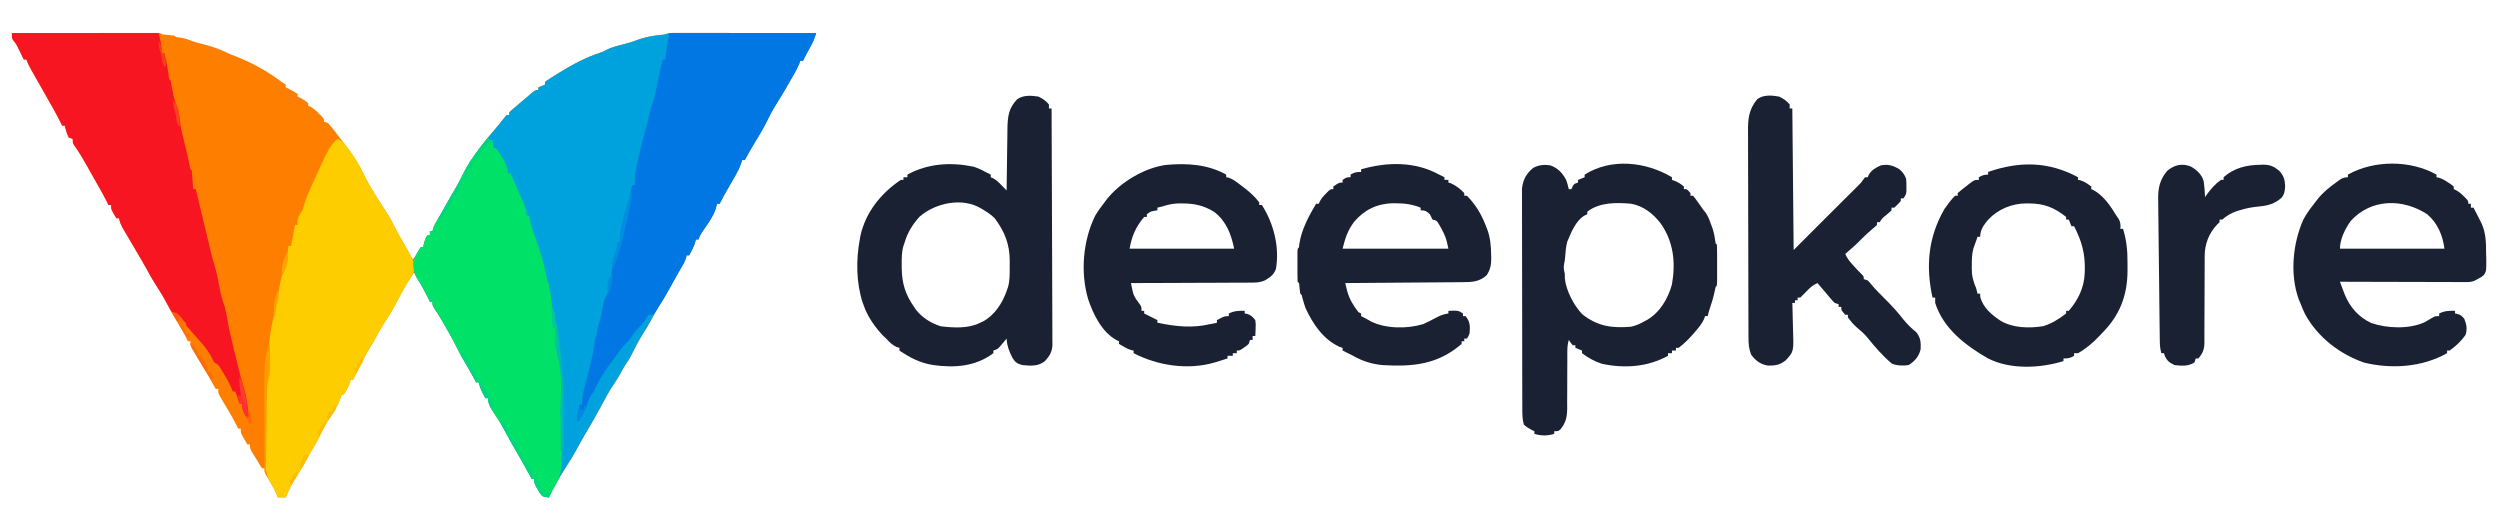 <?xml version="1.0" encoding="UTF-8"?>
<svg version="1.1" xmlns="http://www.w3.org/2000/svg" width="1890" height="402">
<path d="M0 0 C14.568 -0.023 29.137 -0.041 43.705 -0.052 C50.469 -0.057 57.233 -0.064 63.998 -0.075 C70.52 -0.086 77.043 -0.092 83.566 -0.095 C86.059 -0.097 88.553 -0.1 91.047 -0.106 C94.528 -0.113 98.01 -0.114 101.492 -0.114 C102.532 -0.117 103.572 -0.121 104.643 -0.124 C105.589 -0.123 106.534 -0.122 107.508 -0.12 C108.332 -0.121 109.156 -0.122 110.005 -0.123 C112 0 112 0 114 1 C116.331 1.308 118.662 1.509 121.004 1.719 C123 2 123 2 124 3 C125.011 3.124 126.021 3.248 127.062 3.375 C130.511 3.922 133.294 4.828 136.512 6.121 C139.731 7.258 143.001 8.046 146.312 8.875 C152.003 10.325 157.206 12.233 162.488 14.801 C164.799 15.904 167.098 16.807 169.5 17.688 C181.697 22.496 193.567 29.085 204 37 C204.99 37.66 205.98 38.32 207 39 C207 39.66 207 40.32 207 41 C207.557 41.268 208.114 41.536 208.688 41.812 C211.212 43.109 213.637 44.425 216 46 C216 46.66 216 47.32 216 48 C216.577 48.268 217.155 48.536 217.75 48.812 C220.056 50.029 222.021 51.303 224 53 C224 53.66 224 54.32 224 55 C224.572 55.248 225.145 55.495 225.734 55.75 C228.35 57.193 230.148 58.882 232.25 61 C232.956 61.701 233.663 62.403 234.391 63.125 C236 65 236 65 236 67 C236.99 67.33 237.98 67.66 239 68 C240.761 70.005 242.389 72.004 244 74.125 C244.479 74.748 244.958 75.371 245.452 76.013 C246.463 77.334 247.47 78.658 248.474 79.984 C249.475 81.306 250.48 82.624 251.491 83.938 C256.881 90.946 261.661 97.74 265.422 105.781 C270.712 116.571 277.357 126.752 283.992 136.754 C285.804 139.683 287.324 142.603 288.831 145.691 C291.294 150.555 294.052 155.263 296.75 160 C297.352 161.061 297.954 162.122 298.574 163.215 C300.048 165.811 301.523 168.406 303 171 C305.872 168.321 307.338 165.562 309 162 C309.66 162 310.32 162 311 162 C311.124 161.257 311.248 160.515 311.375 159.75 C311.955 157.199 312.737 155.273 314 153 C314.66 153 315.32 153 316 153 C316 152.01 316 151.02 316 150 C316.66 150 317.32 150 318 150 C318.099 149.455 318.199 148.909 318.301 148.348 C319.181 145.392 320.594 143.079 322.188 140.438 C324.559 136.454 326.867 132.458 329.062 128.375 C330.951 124.874 332.918 121.452 335 118.062 C337.116 114.601 338.912 111.113 340.625 107.438 C347.674 93.158 358.326 80.813 368.559 68.732 C369.84 67.193 371.065 65.607 372.281 64.016 C372.848 63.35 373.416 62.685 374 62 C374.66 62 375.32 62 376 62 C376 61.34 376 60.68 376 60 C377.328 58.625 377.328 58.625 379.25 57 C379.969 56.39 380.689 55.781 381.43 55.152 C382.278 54.442 383.126 53.732 384 53 C385.045 52.106 386.089 51.212 387.133 50.316 C388.213 49.398 389.294 48.48 390.375 47.562 C390.899 47.113 391.422 46.664 391.962 46.201 C395.771 43 395.771 43 398 43 C398 42.34 398 41.68 398 41 C399.65 40.34 401.3 39.68 403 39 C403 38.34 403 37.68 403 37 C404.522 35.782 404.522 35.782 406.664 34.426 C407.45 33.926 408.235 33.427 409.045 32.912 C409.896 32.384 410.748 31.856 411.625 31.312 C412.489 30.773 413.354 30.234 414.244 29.678 C423.901 23.723 433.694 18.501 444.5 14.922 C447.109 14.02 447.109 14.02 449.852 12.516 C453.321 10.846 456.64 9.924 460.375 9 C464.449 7.968 468.465 6.936 472.375 5.375 C478.829 2.927 485.294 1.839 492.152 1.246 C494.092 1.09 494.092 1.09 496 0 C497.495 -0.092 498.994 -0.122 500.492 -0.12 C501.438 -0.122 502.383 -0.123 503.357 -0.124 C504.397 -0.121 505.437 -0.117 506.508 -0.114 C507.601 -0.114 508.694 -0.114 509.819 -0.114 C513.445 -0.113 517.07 -0.105 520.695 -0.098 C523.204 -0.096 525.712 -0.094 528.22 -0.093 C534.156 -0.09 540.091 -0.082 546.027 -0.072 C553.446 -0.06 560.866 -0.054 568.285 -0.049 C581.523 -0.038 594.762 -0.021 608 0 C606.786 3.741 605.541 7.098 603.562 10.5 C601.59 13.949 599.741 17.427 598 21 C597.34 21 596.68 21 596 21 C595.722 21.73 595.445 22.459 595.159 23.211 C594.076 25.816 592.861 28.179 591.461 30.625 C590.967 31.49 590.473 32.355 589.963 33.246 C589.439 34.155 588.915 35.064 588.375 36 C587.567 37.409 587.567 37.409 586.744 38.845 C583.79 43.975 580.769 49.047 577.625 54.062 C574.63 58.854 572.096 63.743 569.633 68.824 C567.044 73.859 564.069 78.651 561.125 83.484 C558.628 87.589 556.281 91.771 554 96 C553.34 96 552.68 96 552 96 C551.731 96.877 551.462 97.754 551.186 98.658 C550.053 101.851 548.717 104.546 547.031 107.477 C546.175 108.977 546.175 108.977 545.301 110.508 C544.409 112.051 544.409 112.051 543.5 113.625 C542.322 115.679 541.145 117.734 539.969 119.789 C539.447 120.694 538.926 121.598 538.389 122.53 C537.191 124.66 536.069 126.803 535 129 C534.34 129 533.68 129 533 129 C532.711 130.176 532.423 131.351 532.125 132.562 C530.258 138.3 526.913 142.952 523.493 147.858 C521.61 150.56 520.048 152.856 519 156 C518.34 156 517.68 156 517 156 C516.878 156.572 516.755 157.145 516.629 157.734 C515.972 160.1 515.063 162.072 513.938 164.25 C513.575 164.956 513.213 165.663 512.84 166.391 C512.563 166.922 512.286 167.453 512 168 C511.34 168 510.68 168 510 168 C509.911 168.525 509.822 169.049 509.73 169.59 C508.739 172.861 507.042 175.64 505.312 178.562 C504.578 179.822 503.845 181.083 503.113 182.344 C502.752 182.965 502.39 183.586 502.018 184.227 C500.629 186.646 499.314 189.102 498 191.562 C495.182 196.777 492.069 201.783 488.938 206.812 C486.673 210.538 484.616 214.347 482.562 218.191 C480.809 221.343 478.917 224.384 477 227.438 C473.761 232.63 470.972 237.92 468.301 243.422 C466.767 246.463 464.931 249.197 463 252 C462.197 253.431 461.406 254.869 460.625 256.312 C458.911 259.451 457.084 262.425 455.062 265.375 C451.661 270.386 448.837 275.654 446 281 C442.071 288.361 437.924 295.57 433.668 302.745 C431.4 306.581 429.202 310.431 427.125 314.375 C424.349 319.57 421.177 324.483 418 329.438 C413.512 336.439 409.45 343.419 406 351 C403.707 350.805 403.707 350.805 401 350 C399.199 347.82 399.199 347.82 397.688 345.125 C397.176 344.241 396.664 343.356 396.137 342.445 C395 340 395 340 395 337 C394.34 337 393.68 337 393 337 C392.706 336.45 392.412 335.899 392.109 335.332 C388.001 327.717 383.707 320.214 379.399 312.711 C376.748 308.087 374.135 303.452 371.625 298.75 C369.426 294.656 366.94 290.842 364.324 287.004 C361.927 283.376 360 280.391 360 276 C359.34 276 358.68 276 358 276 C357.349 274.753 356.704 273.502 356.062 272.25 C355.703 271.554 355.343 270.858 354.973 270.141 C354.044 268.098 353.468 266.189 353 264 C352.34 264 351.68 264 351 264 C350.455 262.983 350.455 262.983 349.898 261.945 C347.363 257.252 344.794 252.608 342 248.062 C339.916 244.634 338.063 241.173 336.312 237.562 C333.56 231.947 330.509 226.536 327.375 221.125 C326.674 219.912 326.674 219.912 325.958 218.674 C323.957 215.242 321.944 211.872 319.664 208.617 C318 206 318 206 318 203 C317.34 203 316.68 203 316 203 C315.455 201.875 315.455 201.875 314.898 200.727 C311.567 193.943 308 187.412 304 181 C299.427 187.824 295.07 194.591 291.5 202 C288.787 207.621 285.702 212.758 282.272 217.952 C279.393 222.327 276.845 226.801 274.395 231.426 C273.008 233.985 271.525 236.458 270 238.938 C266.648 244.454 263.828 250.202 261 256 C260.002 258.001 259.002 260.001 258 262 C257.34 262 256.68 262 256 262 C255.917 262.516 255.835 263.031 255.75 263.562 C254.666 267.085 252.951 269.867 251 273 C250.34 273.33 249.68 273.66 249 274 C248.727 274.853 248.453 275.707 248.172 276.586 C246.75 280.728 244.638 283.982 242.25 287.625 C238.601 293.316 235.36 299.028 232.43 305.129 C230.369 309.268 228.014 313.216 225.656 317.191 C224.207 319.649 222.809 322.124 221.438 324.625 C219.693 327.794 217.872 330.904 216 334 C210.863 342.193 210.863 342.193 207 351 C205.02 351 203.04 351 201 351 C200.474 349.639 200.474 349.639 199.938 348.25 C197.913 343.453 195.141 339.102 192.426 334.672 C191 332 191 332 191 329 C190.34 329 189.68 329 189 329 C187.936 327.373 186.947 325.697 186 324 C185.47 323.152 184.94 322.304 184.395 321.43 C183.872 320.587 183.35 319.744 182.812 318.875 C182.283 318.027 181.753 317.179 181.207 316.305 C180 314 180 314 180 311 C179.34 311 178.68 311 178 311 C177.159 309.567 176.327 308.128 175.5 306.688 C175.036 305.887 174.572 305.086 174.094 304.262 C173 302 173 302 173 299 C172.34 299 171.68 299 171 299 C170.464 297.886 169.928 296.772 169.375 295.625 C167.297 291.461 164.94 287.509 162.527 283.531 C161.034 281.056 159.563 278.571 158.125 276.062 C157.715 275.352 157.305 274.642 156.883 273.91 C156 272 156 272 156 269 C155.34 269 154.68 269 154 269 C153.66 268.357 153.319 267.714 152.969 267.051 C150.111 261.722 147.127 256.513 143.938 251.375 C141.576 247.568 139.227 243.762 137 239.875 C136.412 238.85 136.412 238.85 135.812 237.805 C135 236 135 236 135 233 C134.34 233 133.68 233 133 233 C132.636 232.238 132.273 231.476 131.898 230.691 C129.504 225.773 127.13 220.996 124 216.5 C121.721 213.219 119.915 209.915 118.188 206.312 C115.595 200.965 112.572 196.088 109.315 191.135 C106.524 186.872 104.04 182.529 101.652 178.031 C99.563 174.198 97.348 170.445 95.125 166.688 C88.258 155.055 88.258 155.055 85.438 150.188 C84.477 148.538 84.477 148.538 83.496 146.855 C82.256 144.489 81.461 142.607 81 140 C80.34 140 79.68 140 79 140 C75 133.375 75 133.375 75 130 C74.34 130 73.68 130 73 130 C72.505 128.969 72.01 127.938 71.5 126.875 C69.258 122.391 66.785 118.052 64.28 113.71 C62.393 110.438 60.524 107.158 58.691 103.855 C55.036 97.276 51.422 90.805 46.996 84.699 C46 83 46 83 46 80 C45.01 79.67 44.02 79.34 43 79 C41.584 76.09 40.701 73.153 40 70 C39.34 70 38.68 70 38 70 C37.468 68.907 36.935 67.814 36.387 66.688 C33.717 61.351 30.766 56.183 27.812 51 C26.658 48.964 25.503 46.927 24.348 44.891 C22.744 42.068 21.14 39.246 19.535 36.424 C18.271 34.2 17.01 31.975 15.75 29.75 C15.38 29.102 15.01 28.453 14.628 27.785 C13.169 25.205 11.94 22.821 11 20 C10.34 20 9.68 20 9 20 C8.602 19.18 8.203 18.36 7.793 17.516 C7.263 16.438 6.733 15.36 6.188 14.25 C5.665 13.183 5.143 12.115 4.605 11.016 C3.14 8.044 3.14 8.044 1.301 5.859 C0 4 0 4 0 0 Z " fill="#FE7E00" transform="translate(9,25)"/>
<path d="M0 0 C0.945 -0.001 1.89 -0.003 2.864 -0.004 C3.904 -0.001 4.944 0.003 6.016 0.007 C7.109 0.007 8.201 0.006 9.327 0.006 C12.952 0.007 16.578 0.015 20.203 0.023 C22.711 0.024 25.219 0.026 27.727 0.027 C33.663 0.03 39.599 0.038 45.534 0.048 C52.954 0.06 60.373 0.066 67.793 0.071 C81.031 0.082 94.269 0.099 107.508 0.12 C106.294 3.861 105.048 7.218 103.07 10.62 C101.098 14.069 99.248 17.547 97.508 21.12 C96.848 21.12 96.188 21.12 95.508 21.12 C95.23 21.85 94.952 22.579 94.666 23.331 C93.584 25.937 92.369 28.299 90.968 30.745 C90.474 31.61 89.98 32.475 89.471 33.367 C88.947 34.275 88.423 35.184 87.883 36.12 C87.075 37.529 87.075 37.529 86.251 38.966 C83.297 44.096 80.277 49.168 77.133 54.183 C74.137 58.974 71.603 63.863 69.14 68.944 C66.552 73.98 63.577 78.772 60.633 83.605 C58.135 87.709 55.788 91.891 53.508 96.12 C52.848 96.12 52.188 96.12 51.508 96.12 C51.104 97.436 51.104 97.436 50.693 98.778 C49.561 101.971 48.224 104.666 46.539 107.597 C45.968 108.597 45.397 109.597 44.808 110.628 C44.214 111.657 43.62 112.685 43.008 113.745 C41.83 115.799 40.653 117.854 39.476 119.909 C38.955 120.814 38.433 121.718 37.896 122.65 C36.699 124.78 35.576 126.923 34.508 129.12 C33.848 129.12 33.188 129.12 32.508 129.12 C32.219 130.296 31.93 131.472 31.633 132.683 C29.766 138.42 26.42 143.073 23 147.978 C21.117 150.68 19.556 152.976 18.508 156.12 C17.848 156.12 17.188 156.12 16.508 156.12 C16.324 156.979 16.324 156.979 16.136 157.855 C15.48 160.22 14.57 162.192 13.445 164.37 C13.083 165.077 12.721 165.783 12.347 166.511 C12.07 167.042 11.793 167.573 11.508 168.12 C10.848 168.12 10.188 168.12 9.508 168.12 C9.419 168.645 9.33 169.17 9.238 169.71 C8.247 172.981 6.549 175.76 4.82 178.683 C4.086 179.943 3.353 181.203 2.621 182.464 C2.259 183.085 1.898 183.707 1.526 184.347 C0.137 186.766 -1.179 189.222 -2.492 191.683 C-5.31 196.897 -8.423 201.903 -11.555 206.933 C-13.819 210.658 -15.877 214.468 -17.93 218.312 C-19.683 221.463 -21.575 224.504 -23.492 227.558 C-26.732 232.75 -29.52 238.04 -32.192 243.542 C-33.726 246.583 -35.562 249.318 -37.492 252.12 C-38.296 253.551 -39.086 254.99 -39.867 256.433 C-41.581 259.572 -43.409 262.545 -45.43 265.495 C-48.832 270.507 -51.655 275.775 -54.492 281.12 C-58.421 288.481 -62.568 295.69 -66.824 302.865 C-69.093 306.701 -71.291 310.551 -73.367 314.495 C-76.143 319.69 -79.315 324.603 -82.492 329.558 C-86.98 336.559 -91.043 343.54 -94.492 351.12 C-96.785 350.925 -96.785 350.925 -99.492 350.12 C-101.293 347.941 -101.293 347.941 -102.805 345.245 C-103.317 344.361 -103.828 343.477 -104.356 342.566 C-105.492 340.12 -105.492 340.12 -105.492 337.12 C-106.152 337.12 -106.812 337.12 -107.492 337.12 C-107.933 336.295 -107.933 336.295 -108.383 335.452 C-112.491 327.838 -116.786 320.335 -121.094 312.831 C-123.744 308.207 -126.357 303.572 -128.867 298.87 C-131.067 294.777 -133.553 290.962 -136.168 287.124 C-138.566 283.496 -140.492 280.511 -140.492 276.12 C-141.152 276.12 -141.812 276.12 -142.492 276.12 C-143.143 274.873 -143.788 273.622 -144.43 272.37 C-144.79 271.674 -145.149 270.978 -145.52 270.261 C-146.448 268.218 -147.024 266.309 -147.492 264.12 C-148.152 264.12 -148.812 264.12 -149.492 264.12 C-149.856 263.442 -150.219 262.764 -150.594 262.066 C-153.129 257.372 -155.699 252.728 -158.492 248.183 C-160.577 244.754 -162.43 241.293 -164.18 237.683 C-166.933 232.068 -169.983 226.656 -173.117 221.245 C-173.585 220.436 -174.053 219.628 -174.534 218.794 C-176.535 215.362 -178.548 211.992 -180.828 208.737 C-182.492 206.12 -182.492 206.12 -182.492 203.12 C-183.152 203.12 -183.812 203.12 -184.492 203.12 C-184.856 202.37 -185.219 201.62 -185.594 200.847 C-188.125 195.695 -190.675 190.769 -193.867 185.995 C-196.888 181.015 -197.75 176.848 -196.492 171.12 C-195.105 167.911 -193.449 165.014 -191.492 162.12 C-190.832 162.12 -190.172 162.12 -189.492 162.12 C-189.307 161.007 -189.307 161.007 -189.117 159.87 C-188.538 157.319 -187.755 155.393 -186.492 153.12 C-185.832 153.12 -185.172 153.12 -184.492 153.12 C-184.492 152.13 -184.492 151.14 -184.492 150.12 C-183.832 150.12 -183.172 150.12 -182.492 150.12 C-182.393 149.575 -182.294 149.03 -182.192 148.468 C-181.311 145.512 -179.898 143.199 -178.305 140.558 C-175.933 136.574 -173.625 132.578 -171.43 128.495 C-169.542 124.994 -167.574 121.573 -165.492 118.183 C-163.377 114.722 -161.58 111.234 -159.867 107.558 C-152.819 93.278 -142.167 80.933 -131.934 68.853 C-130.653 67.313 -129.428 65.727 -128.211 64.136 C-127.36 63.138 -127.36 63.138 -126.492 62.12 C-125.832 62.12 -125.172 62.12 -124.492 62.12 C-124.492 61.46 -124.492 60.8 -124.492 60.12 C-123.164 58.745 -123.164 58.745 -121.242 57.12 C-120.523 56.511 -119.804 55.901 -119.063 55.273 C-118.215 54.562 -117.366 53.852 -116.492 53.12 C-115.448 52.226 -114.403 51.332 -113.36 50.437 C-112.279 49.518 -111.199 48.6 -110.117 47.683 C-109.594 47.234 -109.07 46.784 -108.531 46.321 C-104.721 43.12 -104.721 43.12 -102.492 43.12 C-102.492 42.46 -102.492 41.8 -102.492 41.12 C-100.842 40.46 -99.192 39.8 -97.492 39.12 C-97.492 38.46 -97.492 37.8 -97.492 37.12 C-95.97 35.903 -95.97 35.903 -93.828 34.546 C-93.043 34.047 -92.257 33.547 -91.448 33.032 C-90.596 32.504 -89.745 31.977 -88.867 31.433 C-88.003 30.893 -87.139 30.354 -86.248 29.798 C-76.591 23.844 -66.799 18.622 -55.992 15.042 C-53.384 14.14 -53.384 14.14 -50.641 12.636 C-47.172 10.966 -43.852 10.044 -40.117 9.12 C-36.044 8.088 -32.027 7.056 -28.117 5.495 C-21.663 3.047 -15.199 1.959 -8.34 1.366 C-5.306 0.962 -3.207 -0.004 0 0 Z " fill="#00A2DE" transform="translate(509.492,24.88)"/>
<path d="M0 0 C36.63 0 73.26 0 111 0 C109.64 4.081 108.634 6.938 106.562 10.5 C104.59 13.949 102.741 17.427 101 21 C100.34 21 99.68 21 99 21 C98.722 21.73 98.445 22.459 98.159 23.211 C97.076 25.816 95.861 28.179 94.461 30.625 C93.967 31.49 93.473 32.355 92.963 33.246 C92.439 34.155 91.915 35.064 91.375 36 C90.837 36.939 90.298 37.878 89.744 38.845 C86.79 43.975 83.769 49.047 80.625 54.062 C77.63 58.854 75.096 63.743 72.633 68.824 C70.044 73.859 67.069 78.651 64.125 83.484 C61.628 87.589 59.281 91.771 57 96 C56.34 96 55.68 96 55 96 C54.597 97.316 54.597 97.316 54.186 98.658 C53.053 101.851 51.717 104.546 50.031 107.477 C49.46 108.477 48.889 109.477 48.301 110.508 C47.707 111.536 47.112 112.565 46.5 113.625 C45.322 115.679 44.145 117.734 42.969 119.789 C42.447 120.694 41.926 121.598 41.389 122.53 C40.191 124.66 39.069 126.803 38 129 C37.34 129 36.68 129 36 129 C35.711 130.176 35.422 131.351 35.125 132.562 C33.258 138.3 29.913 142.952 26.493 147.858 C24.61 150.56 23.048 152.856 22 156 C21.34 156 20.68 156 20 156 C19.878 156.572 19.755 157.145 19.629 157.734 C18.972 160.1 18.063 162.072 16.938 164.25 C16.575 164.956 16.213 165.663 15.84 166.391 C15.424 167.187 15.424 167.187 15 168 C14.34 168 13.68 168 13 168 C12.911 168.525 12.822 169.049 12.73 169.59 C11.739 172.861 10.042 175.64 8.312 178.562 C7.578 179.822 6.845 181.083 6.113 182.344 C5.752 182.965 5.39 183.586 5.018 184.227 C3.629 186.646 2.314 189.102 1 191.562 C-2.976 198.913 -7.365 206.047 -12 213 C-13.32 213 -14.64 213 -16 213 C-16.238 213.558 -16.477 214.116 -16.723 214.691 C-18.285 217.516 -20.23 219.585 -22.438 221.938 C-24.736 224.388 -26.768 226.605 -28.473 229.504 C-30.289 232.473 -32.532 234.55 -35 237 C-36.839 239.249 -38.548 241.584 -40.25 243.938 C-40.722 244.587 -41.195 245.237 -41.681 245.906 C-49.8 256.756 -49.8 256.756 -56.059 268.648 C-57 271 -57 271 -58.504 272.98 C-60.252 275.34 -61.02 277.529 -61.938 280.312 C-63.537 284.92 -65.427 288.865 -68 293 C-68.66 293 -69.32 293 -70 293 C-69.447 288.97 -68.844 284.98 -68 281 C-67.34 281 -66.68 281 -66 281 C-65.938 279.742 -65.876 278.484 -65.812 277.188 C-65.209 271.023 -63.568 265.216 -61.948 259.259 C-59.616 250.674 -57.407 242.04 -56.375 233.188 C-56 230 -56 230 -55 229 C-54.783 227.422 -54.783 227.422 -54.562 225.812 C-54 222 -54 222 -53.055 219.23 C-51.499 214.465 -50.755 209.585 -49.879 204.656 C-49.008 201.033 -47.697 198.298 -46 195 C-44.342 190.12 -43.74 185.763 -43.562 180.625 C-43.273 175.293 -42.627 170.84 -40.699 165.875 C-39.741 163.304 -39.348 160.712 -39 158 C-38.34 158 -37.68 158 -37 158 C-37.041 157.216 -37.083 156.433 -37.125 155.625 C-36.841 147.397 -34.647 138.839 -32 131.062 C-30.93 127.785 -30.18 124.517 -29.465 121.148 C-29.019 119.087 -28.522 117.044 -28 115 C-27.34 115 -26.68 115 -26 115 C-26.046 114.083 -26.093 113.167 -26.141 112.223 C-26.135 106.836 -24.883 101.68 -23.75 96.438 C-23.523 95.368 -23.297 94.299 -23.063 93.198 C-21.596 86.406 -19.917 79.752 -17.902 73.102 C-16.667 68.854 -15.729 64.556 -14.809 60.23 C-14.163 57.651 -13.413 55.246 -12.539 52.742 C-10.883 47.879 -9.875 42.982 -8.938 37.938 C-7.793 31.903 -6.546 25.945 -5 20 C-4.34 20 -3.68 20 -3 20 C-2.814 18.113 -2.814 18.113 -2.625 16.188 C-1.971 10.76 -0.978 5.378 0 0 Z " fill="#0077E2" transform="translate(506,25)"/>
<path d="M0 0 C36.63 0 73.26 0 111 0 C113.25 10.125 113.25 10.125 113 15 C113.66 15 114.32 15 115 15 C116.853 20.693 117.718 26.378 118.535 32.305 C118.718 34.91 118.718 34.91 120 36 C120.492 38.352 120.945 40.699 121.375 43.062 C122.522 49.189 122.522 49.189 124.562 55.062 C126.454 59.595 126.786 64.316 127.406 69.156 C128.134 73.866 129.257 78.399 130.462 83.004 C131.968 88.769 133.208 94.56 134.387 100.402 C134.74 102.915 134.74 102.915 136 104 C136.235 106.35 136.414 108.706 136.562 111.062 C136.646 112.353 136.73 113.643 136.816 114.973 C136.877 115.972 136.938 116.971 137 118 C137.66 118 138.32 118 139 118 C139.145 118.605 139.29 119.211 139.44 119.835 C140.695 125.072 141.952 130.31 143.211 135.547 C144.274 139.969 145.333 144.392 146.387 148.817 C147.152 152.024 147.92 155.231 148.688 158.438 C148.972 159.638 149.257 160.838 149.551 162.075 C150.784 167.214 152.055 172.309 153.617 177.359 C154.895 181.499 155.729 185.538 156.438 189.812 C157.499 195.916 158.996 201.682 161.035 207.547 C161.887 210.597 162.445 213.503 162.941 216.625 C163.943 222.92 165.349 229.064 166.875 235.25 C167.139 236.333 167.403 237.416 167.675 238.532 C168.446 241.689 169.222 244.845 170 248 C170.404 249.655 170.808 251.31 171.211 252.965 C172.929 260.085 172.929 260.085 175.043 267.094 C177.47 274.465 178.243 282.306 179 290 C178.34 290 177.68 290 177 290 C174.966 286.27 174 284.331 174 280 C173.34 280 172.68 280 172 280 C171.01 277.03 170.02 274.06 169 271 C168.34 271 167.68 271 167 271 C166.588 269.986 166.175 268.971 165.75 267.926 C164.13 264.15 162.153 260.691 160 257.188 C159.319 256.067 158.639 254.947 157.938 253.793 C156.129 250.821 156.129 250.821 153 249 C152.035 247.328 152.035 247.328 151.062 245.25 C147.203 237.988 141.432 232.107 136 226 C134.686 224.501 133.374 223.001 132.062 221.5 C131.268 220.601 131.268 220.601 130.457 219.684 C129.009 218.01 127.63 216.293 126.25 214.562 C124.191 211.784 124.191 211.784 121 211 C119.635 208.893 118.429 206.832 117.25 204.625 C116.541 203.339 115.83 202.053 115.117 200.77 C114.762 200.13 114.408 199.49 114.042 198.831 C112.58 196.262 110.987 193.789 109.375 191.312 C106.603 187.021 104.132 182.64 101.723 178.137 C99.601 174.273 97.369 170.481 95.125 166.688 C88.242 155.028 88.242 155.028 85.438 150.188 C84.477 148.538 84.477 148.538 83.496 146.855 C82.256 144.489 81.461 142.607 81 140 C80.34 140 79.68 140 79 140 C75 133.375 75 133.375 75 130 C74.34 130 73.68 130 73 130 C72.505 128.969 72.01 127.938 71.5 126.875 C69.258 122.391 66.785 118.052 64.28 113.71 C62.393 110.438 60.524 107.158 58.691 103.855 C55.036 97.276 51.422 90.805 46.996 84.699 C46 83 46 83 46 80 C45.01 79.67 44.02 79.34 43 79 C41.584 76.09 40.701 73.153 40 70 C39.34 70 38.68 70 38 70 C37.468 68.907 36.935 67.814 36.387 66.688 C33.717 61.351 30.766 56.183 27.812 51 C26.658 48.964 25.503 46.927 24.348 44.891 C22.744 42.068 21.14 39.246 19.535 36.424 C18.271 34.2 17.01 31.975 15.75 29.75 C15.38 29.102 15.01 28.453 14.628 27.785 C13.169 25.205 11.94 22.821 11 20 C10.34 20 9.68 20 9 20 C8.602 19.18 8.203 18.36 7.793 17.516 C7.263 16.438 6.733 15.36 6.188 14.25 C5.665 13.183 5.143 12.115 4.605 11.016 C3.14 8.044 3.14 8.044 1.301 5.859 C0 4 0 4 0 0 Z " fill="#F71521" transform="translate(9,25)"/>
<path d="M0 0 C4.546 1.558 6.688 5.128 9.375 8.875 C9.865 9.552 10.356 10.229 10.861 10.926 C14.231 15.677 16.952 20.501 19.422 25.781 C24.712 36.571 31.357 46.752 37.992 56.754 C39.805 59.686 41.327 62.609 42.835 65.7 C45.276 70.52 48.012 75.183 50.688 79.875 C51.858 81.935 53.029 83.995 54.199 86.055 C54.713 86.957 55.227 87.859 55.757 88.789 C58.031 92.834 58.351 95.274 58 100 C56.531 103.219 56.531 103.219 54.5 106.5 C53.757 107.728 53.016 108.957 52.277 110.188 C51.707 111.129 51.707 111.129 51.125 112.09 C49.315 115.163 47.7 118.333 46.062 121.5 C43.074 127.211 39.763 132.62 36.222 138.003 C33.366 142.362 30.833 146.824 28.395 151.426 C27.008 153.985 25.525 156.458 24 158.938 C20.648 164.454 17.828 170.202 15 176 C14.002 178.001 13.002 180.001 12 182 C11.34 182 10.68 182 10 182 C9.918 182.516 9.835 183.031 9.75 183.562 C8.666 187.085 6.951 189.867 5 193 C4.34 193.33 3.68 193.66 3 194 C2.727 194.853 2.453 195.707 2.172 196.586 C0.75 200.728 -1.362 203.982 -3.75 207.625 C-7.399 213.316 -10.64 219.028 -13.57 225.129 C-15.631 229.268 -17.986 233.216 -20.344 237.191 C-21.793 239.649 -23.191 242.124 -24.562 244.625 C-26.307 247.794 -28.128 250.904 -30 254 C-35.137 262.193 -35.137 262.193 -39 271 C-40.98 271 -42.96 271 -45 271 C-45.371 270.072 -45.742 269.144 -46.125 268.188 C-47.085 265.868 -48.102 263.843 -49.474 261.733 C-54.547 253.764 -54.808 246.55 -54.621 237.41 C-54.612 235.933 -54.606 234.456 -54.603 232.98 C-54.585 229.126 -54.532 225.273 -54.47 221.419 C-54.426 218.268 -54.409 215.117 -54.393 211.966 C-54.373 208.197 -54.343 204.429 -54.309 200.66 C-54.302 199.946 -54.296 199.231 -54.289 198.495 C-54.268 196.473 -54.239 194.452 -54.209 192.43 C-54.193 191.282 -54.177 190.134 -54.161 188.951 C-54.024 186.441 -53.668 184.401 -53 182 C-52.818 179.557 -52.681 177.111 -52.57 174.664 C-52.497 173.191 -52.422 171.719 -52.348 170.246 C-52.235 167.952 -52.126 165.658 -52.026 163.363 C-51.62 154.282 -50.802 145.739 -48.672 136.876 C-48.098 134.419 -47.702 132.067 -47.438 129.562 C-47 126 -47 126 -46.062 122.773 C-44.971 118.898 -44.237 115.025 -43.562 111.062 C-42.699 106.185 -41.653 101.702 -39.695 97.148 C-38.019 91.97 -37.643 86.387 -37 81 C-36.34 81 -35.68 81 -35 81 C-34.27 77.403 -33.59 73.799 -32.938 70.188 C-32.761 69.212 -32.584 68.236 -32.402 67.23 C-32.27 66.494 -32.137 65.758 -32 65 C-31.34 65 -30.68 65 -30 65 C-30.082 64.319 -30.165 63.639 -30.25 62.938 C-29.972 59.67 -28.872 57.748 -27.07 55.039 C-25.847 52.879 -25.847 52.879 -25.094 49.801 C-23.862 45.52 -22.208 41.613 -20.375 37.562 C-20.024 36.782 -19.673 36.001 -19.311 35.197 C-6.119 6.119 -6.119 6.119 0 0 Z " fill="#FDCD00" transform="translate(255,105)"/>
<path d="M0 0 C0.495 0.99 0.495 0.99 1 2 C1.66 2 2.32 2 3 2 C3.495 4.97 3.495 4.97 4 8 C4.66 8 5.32 8 6 8 C7.462 10.016 8.773 12.003 10.062 14.125 C10.427 14.695 10.791 15.265 11.166 15.852 C13.442 19.554 14.573 22.68 15 27 C15.66 27 16.32 27 17 27 C17.387 27.906 17.773 28.812 18.172 29.746 C21.665 37.924 21.665 37.924 25.25 46.062 C29 54.5 29 54.5 29 59 C29.66 59 30.32 59 31 59 C31.25 60.259 31.5 61.519 31.758 62.816 C32.992 68.372 34.917 73.603 36.875 78.938 C40.042 87.76 42.489 96.486 44.309 105.676 C44.823 108.859 44.823 108.859 46 111 C46.647 114.27 47.089 117.575 47.562 120.875 C47.699 121.821 47.835 122.768 47.976 123.743 C48.91 130.558 49.385 137.118 49 144 C49.66 144 50.32 144 51 144 C51.061 144.987 51.121 145.975 51.184 146.992 C51.267 148.274 51.351 149.555 51.438 150.875 C51.519 152.151 51.6 153.427 51.684 154.742 C51.792 157.883 51.792 157.883 53 160 C54.96 171.466 55.353 182.853 55.406 194.457 C55.415 195.722 55.415 195.722 55.423 197.012 C55.453 201.46 55.472 205.907 55.48 210.355 C55.491 214.912 55.54 219.468 55.596 224.025 C55.634 227.569 55.644 231.113 55.647 234.657 C55.653 236.337 55.669 238.016 55.696 239.696 C55.845 249.9 54.952 257.346 49 266 C48.351 267.217 47.722 268.444 47.125 269.688 C46.568 270.832 46.568 270.832 46 272 C43.707 271.805 43.707 271.805 41 271 C39.199 268.82 39.199 268.82 37.688 266.125 C37.176 265.241 36.664 264.356 36.137 263.445 C35 261 35 261 35 258 C34.34 258 33.68 258 33 258 C32.559 257.174 32.559 257.174 32.109 256.332 C28.001 248.717 23.707 241.214 19.399 233.711 C16.748 229.087 14.135 224.452 11.625 219.75 C9.426 215.656 6.94 211.842 4.324 208.004 C1.927 204.376 0 201.391 0 197 C-0.66 197 -1.32 197 -2 197 C-2.651 195.753 -3.296 194.502 -3.938 193.25 C-4.297 192.554 -4.657 191.858 -5.027 191.141 C-5.956 189.098 -6.532 187.189 -7 185 C-7.66 185 -8.32 185 -9 185 C-9.364 184.322 -9.727 183.644 -10.102 182.945 C-12.637 178.252 -15.206 173.608 -18 169.062 C-20.084 165.634 -21.937 162.173 -23.688 158.562 C-26.44 152.947 -29.491 147.536 -32.625 142.125 C-33.093 141.316 -33.56 140.507 -34.042 139.674 C-36.043 136.242 -38.056 132.872 -40.336 129.617 C-42 127 -42 127 -42 124 C-42.66 124 -43.32 124 -44 124 C-44.364 123.25 -44.727 122.5 -45.102 121.727 C-47.632 116.575 -50.182 111.649 -53.375 106.875 C-56.395 101.895 -57.258 97.727 -56 92 C-54.613 88.791 -52.957 85.893 -51 83 C-50.34 83 -49.68 83 -49 83 C-48.876 82.257 -48.752 81.515 -48.625 80.75 C-48.045 78.199 -47.263 76.273 -46 74 C-45.34 74 -44.68 74 -44 74 C-44 73.01 -44 72.02 -44 71 C-43.34 71 -42.68 71 -42 71 C-41.901 70.455 -41.801 69.909 -41.699 69.348 C-40.819 66.392 -39.406 64.079 -37.812 61.438 C-35.441 57.454 -33.133 53.458 -30.938 49.375 C-29.049 45.874 -27.082 42.452 -25 39.062 C-22.884 35.601 -21.088 32.113 -19.375 28.438 C-14.37 18.188 -7.206 8.809 0 0 Z " fill="#00E267" transform="translate(369,104)"/>
<path d="M0 0 C0 0.66 0 1.32 0 2 C0.743 2.268 1.485 2.536 2.25 2.812 C4.891 3.953 6.856 5.094 9 7 C9 7.66 9 8.32 9 9 C9.66 9 10.32 9 11 9 C12.625 10.375 12.625 10.375 14 12 C14 12.66 14 13.32 14 14 C14.66 14 15.32 14 16 14 C17.379 15.698 18.68 17.46 19.938 19.25 C20.627 20.225 21.317 21.199 22.027 22.203 C23.004 23.588 23.004 23.588 24 25 C24.525 25.638 25.049 26.276 25.59 26.934 C27.501 29.734 28.497 32.619 29.625 35.812 C30.263 37.586 30.263 37.586 30.914 39.395 C31.982 42.939 32.513 46.338 33 50 C33.33 50.33 33.66 50.66 34 51 C34.1 53.279 34.131 55.562 34.133 57.844 C34.134 58.528 34.135 59.212 34.136 59.917 C34.136 61.367 34.135 62.816 34.13 64.265 C34.125 66.491 34.13 68.716 34.137 70.941 C34.136 72.346 34.135 73.751 34.133 75.156 C34.132 76.443 34.131 77.731 34.129 79.057 C34 82 34 82 33 83 C32.675 84.325 32.39 85.661 32.125 87 C31.254 91.105 30.074 95.001 28.684 98.957 C28.015 100.955 27.484 102.95 27 105 C26.34 105 25.68 105 25 105 C24.777 105.692 24.554 106.384 24.324 107.098 C22.682 110.697 20.381 113.474 17.812 116.438 C17.321 117.01 16.83 117.583 16.324 118.173 C12.827 122.191 9.286 125.808 5 129 C4.34 129 3.68 129 3 129 C3 129.66 3 130.32 3 131 C2.01 131 1.02 131 0 131 C0 131.66 0 132.32 0 133 C-0.99 133 -1.98 133 -3 133 C-3 133.66 -3 134.32 -3 135 C-18.485 143.473 -35.901 144.727 -53 141 C-58.49 139.215 -63.429 136.516 -68 133 C-68 132.34 -68 131.68 -68 131 C-69.65 130.34 -71.3 129.68 -73 129 C-73 128.34 -73 127.68 -73 127 C-73.66 127 -74.32 127 -75 127 C-76.625 125 -76.625 125 -78 123 C-78.97 126.251 -79.119 129.174 -79.11 132.56 C-79.111 133.675 -79.111 134.79 -79.112 135.939 C-79.11 137.14 -79.108 138.341 -79.105 139.578 C-79.119 142.126 -79.134 144.674 -79.15 147.223 C-79.173 151.236 -79.19 155.249 -79.175 159.263 C-79.166 163.14 -79.195 167.014 -79.23 170.891 C-79.218 172.084 -79.206 173.277 -79.193 174.506 C-79.291 181.248 -80.081 185.451 -84.422 190.711 C-86 192 -86 192 -89 192 C-89 192.66 -89 193.32 -89 194 C-93.887 195.564 -99.113 195.564 -104 194 C-104 193.34 -104 192.68 -104 192 C-104.578 191.732 -105.155 191.464 -105.75 191.188 C-108.113 189.94 -110.04 188.825 -112 187 C-113.146 182.921 -113.131 178.944 -113.14 174.726 C-113.143 174.004 -113.146 173.282 -113.149 172.538 C-113.158 170.124 -113.16 167.71 -113.161 165.295 C-113.166 163.562 -113.171 161.829 -113.176 160.096 C-113.189 155.391 -113.196 150.687 -113.2 145.982 C-113.203 143.042 -113.207 140.102 -113.212 137.162 C-113.225 127.961 -113.235 118.759 -113.239 109.558 C-113.243 98.941 -113.261 88.324 -113.29 77.706 C-113.312 69.496 -113.322 61.285 -113.323 53.074 C-113.324 48.172 -113.33 43.269 -113.348 38.367 C-113.364 33.756 -113.366 29.145 -113.358 24.533 C-113.357 22.843 -113.361 21.153 -113.371 19.463 C-113.384 17.151 -113.378 14.84 -113.367 12.528 C-113.369 11.235 -113.37 9.943 -113.372 8.612 C-112.689 1.982 -110.187 -2.678 -105 -7 C-100.899 -9.327 -96.623 -9.696 -92 -9 C-86.334 -7.049 -82.771 -3.217 -80 2 C-79.127 4.337 -78.549 6.556 -78 9 C-77.34 9 -76.68 9 -76 9 C-75.732 8.361 -75.464 7.721 -75.188 7.062 C-74 5 -74 5 -71 4 C-71 3.34 -71 2.68 -71 2 C-69.35 1.34 -67.7 0.68 -66 0 C-66 -0.66 -66 -1.32 -66 -2 C-45.885 -14.681 -19.725 -11.789 0 0 Z M-80 11 C-79 13 -79 13 -79 13 Z M-64 26 C-64 26.66 -64 27.32 -64 28 C-64.598 28.255 -65.196 28.51 -65.812 28.773 C-72.732 32.653 -76.231 41.809 -79.188 48.812 C-80.164 52.645 -80.48 56.377 -80.754 60.316 C-81 63 -81 63 -81.551 65.699 C-82.094 68.482 -81.629 70.234 -81 73 C-80.979 74.258 -80.959 75.516 -80.938 76.812 C-80.003 85.782 -74.051 97.05 -67.832 103.543 C-56.279 112.731 -45.275 114.207 -31 113 C-27.279 112.176 -24.289 110.9 -21 109 C-20.224 108.588 -19.448 108.175 -18.648 107.75 C-8.993 102.066 -2.922 91.645 0 81 C2.857 64.445 1.282 48.879 -8.5 34.965 C-14.165 27.544 -21.668 21.614 -31 20 C-42.179 19.059 -54.665 18.843 -64 26 Z " fill="#1A2133" transform="translate(1264,134)"/>
<path d="M0 0 C3.195 1.503 5.775 3.237 8 6 C8 6.99 8 7.98 8 9 C8.66 9 9.32 9 10 9 C10.117 32.87 10.205 56.739 10.259 80.609 C10.285 91.692 10.32 102.776 10.377 113.859 C10.427 123.519 10.459 133.179 10.47 142.839 C10.477 147.954 10.492 153.069 10.529 158.184 C10.563 162.999 10.573 167.815 10.566 172.63 C10.567 174.396 10.577 176.163 10.596 177.928 C10.621 180.344 10.615 182.757 10.601 185.173 C10.623 186.216 10.623 186.216 10.645 187.281 C10.562 192.768 8.578 196.062 5 200 C-0.247 204.114 -5.618 203.59 -12 203 C-15.809 202.03 -17.284 201.091 -19.43 197.82 C-22.067 192.918 -23.638 188.549 -24 183 C-24.471 183.566 -24.941 184.132 -25.426 184.715 C-26.048 185.448 -26.671 186.182 -27.312 186.938 C-27.927 187.668 -28.542 188.399 -29.176 189.152 C-31 191 -31 191 -34 192 C-34 192.66 -34 193.32 -34 194 C-47.572 204.172 -63.269 205.241 -79.552 202.963 C-89.113 201.451 -97.021 197.519 -105 192 C-105 191.34 -105 190.68 -105 190 C-106.083 189.66 -106.083 189.66 -107.188 189.312 C-110.586 187.727 -112.452 185.739 -115 183 C-115.763 182.299 -116.526 181.597 -117.312 180.875 C-123.623 174.124 -128.905 166.742 -132 158 C-132.275 157.264 -132.549 156.528 -132.832 155.77 C-137.747 140.541 -137.896 123.605 -135 108 C-134.826 107.022 -134.652 106.043 -134.473 105.035 C-130.482 87.274 -118.82 72.928 -104 63 C-103.34 63 -102.68 63 -102 63 C-102 62.34 -102 61.68 -102 61 C-101.01 61 -100.02 61 -99 61 C-99 60.34 -99 59.68 -99 59 C-83.42 50.475 -66.199 49.49 -49 53 C-45.809 54.065 -42.934 55.367 -40 57 C-38.669 57.67 -37.336 58.338 -36 59 C-36 59.66 -36 60.32 -36 61 C-35.428 61.245 -34.855 61.49 -34.266 61.742 C-31.62 63.211 -29.851 64.953 -27.75 67.125 C-27.044 67.849 -26.337 68.574 -25.609 69.32 C-25.078 69.875 -24.547 70.429 -24 71 C-23.992 70.314 -23.984 69.628 -23.975 68.921 C-23.889 61.767 -23.79 54.613 -23.683 47.459 C-23.643 44.79 -23.61 42.122 -23.578 39.454 C-23.532 35.614 -23.474 31.774 -23.414 27.934 C-23.403 26.745 -23.391 25.556 -23.379 24.331 C-23.215 15.075 -22.524 8.842 -16 2 C-11.089 -1.274 -5.727 -0.788 0 0 Z M-90 91 C-95.097 96.796 -98.785 102.615 -101 110 C-101.347 111.021 -101.694 112.042 -102.051 113.094 C-103.376 117.773 -103.343 122.416 -103.312 127.25 C-103.307 128.184 -103.301 129.117 -103.295 130.079 C-103.096 141.4 -100.478 149.674 -94 159 C-93.571 159.638 -93.141 160.276 -92.699 160.934 C-88.15 166.96 -80.901 171.567 -73.676 173.68 C-64.009 174.837 -52.852 175.518 -44 171 C-43.343 170.706 -42.685 170.412 -42.008 170.109 C-33.395 165.619 -27.023 156.07 -24 147 C-23.655 146.033 -23.309 145.066 -22.953 144.07 C-21.441 138.709 -21.671 133.215 -21.688 127.688 C-21.671 126.61 -21.655 125.533 -21.639 124.424 C-21.631 111.649 -25.4 102.202 -33 92 C-35.473 89.569 -38.016 87.749 -41 86 C-41.621 85.603 -42.243 85.206 -42.883 84.797 C-57.327 75.918 -77.924 80.302 -90 91 Z " fill="#1A2133" transform="translate(785,73)"/>
<path d="M0 0 C1.331 0.671 2.664 1.339 4 2 C4 2.66 4 3.32 4 4 C4.99 4 5.98 4 7 4 C7 4.66 7 5.32 7 6 C7.681 6.206 8.361 6.412 9.062 6.625 C12.916 8.429 16.078 10.901 19 14 C19 14.66 19 15.32 19 16 C19.66 16 20.32 16 21 16 C27.408 22.508 31.718 29.537 35 38 C35.524 39.282 35.524 39.282 36.059 40.59 C38.73 47.43 39.223 53.935 39.312 61.188 C39.33 61.96 39.348 62.732 39.366 63.528 C39.36 68.428 38.662 71.736 36 76 C30.495 81.138 24.584 81.302 17.436 81.319 C16.48 81.329 15.523 81.339 14.538 81.349 C11.383 81.38 8.229 81.397 5.074 81.414 C2.884 81.433 0.694 81.452 -1.496 81.473 C-7.255 81.524 -13.014 81.564 -18.772 81.601 C-24.651 81.641 -30.53 81.692 -36.408 81.742 C-47.939 81.839 -59.469 81.923 -71 82 C-70.697 83.247 -70.394 84.493 -70.082 85.777 C-69.912 86.479 -69.741 87.18 -69.566 87.902 C-67.885 94.134 -64.918 98.977 -61 104 C-60.01 104.495 -60.01 104.495 -59 105 C-59 105.66 -59 106.32 -59 107 C-58.411 107.289 -57.822 107.578 -57.215 107.875 C-55.295 108.85 -53.423 109.917 -51.562 111 C-40.222 116.649 -23.997 116.657 -12 113 C-8.295 111.309 -4.743 109.502 -1.164 107.559 C1.659 106.168 3.906 105.423 7 105 C7 104.34 7 103.68 7 103 C14.429 102.714 14.429 102.714 18 105 C18 105.66 18 106.32 18 107 C18.66 107 19.32 107 20 107 C23.502 111.31 23.422 114.683 23 120 C22 122.5 22 122.5 21 124 C20.34 124 19.68 124 19 124 C19 124.66 19 125.32 19 126 C18.34 126 17.68 126 17 126 C17 126.66 17 127.32 17 128 C-1.105 143.631 -19.701 145.363 -43 144 C-51.001 143.194 -58.057 141.008 -65 137 C-66.496 136.242 -67.996 135.492 -69.5 134.75 C-70.655 134.173 -71.81 133.595 -73 133 C-73 132.34 -73 131.68 -73 131 C-73.713 130.755 -74.426 130.51 -75.16 130.258 C-87.561 124.765 -95.461 112.865 -101 101 C-101.936 98.316 -102.741 95.648 -103.457 92.898 C-103.832 91.006 -103.832 91.006 -105 90 C-105.319 87.943 -105.512 85.884 -105.719 83.812 C-105.82 81.983 -105.82 81.983 -107 81 C-107.1 79.158 -107.131 77.313 -107.133 75.469 C-107.134 74.349 -107.135 73.228 -107.137 72.074 C-107.133 70.895 -107.129 69.715 -107.125 68.5 C-107.129 67.321 -107.133 66.141 -107.137 64.926 C-107.135 63.806 -107.134 62.685 -107.133 61.531 C-107.132 60.495 -107.131 59.46 -107.129 58.393 C-107 56 -107 56 -106 55 C-105.814 53.484 -105.814 53.484 -105.625 51.938 C-103.953 41.401 -98.449 31.082 -93 22 C-92.34 22 -91.68 22 -91 22 C-90.613 21.126 -90.613 21.126 -90.219 20.234 C-88.902 17.82 -87.449 16.183 -85.5 14.25 C-84.587 13.33 -84.587 13.33 -83.656 12.391 C-82 11 -82 11 -80 11 C-80 10.34 -80 9.68 -80 9 C-75.615 6 -75.615 6 -73 6 C-73 5.34 -73 4.68 -73 4 C-70 2 -70 2 -67 2 C-67 1.34 -67 0.68 -67 0 C-63.912 -1.765 -62.767 -2 -59 -2 C-59 -2.66 -59 -3.32 -59 -4 C-39.297 -9.645 -18.315 -10.075 0 0 Z M-64.309 35.719 C-69.154 42.254 -71.012 48.047 -73 56 C-46.6 56 -20.2 56 7 56 C5.173 47.633 5.173 47.633 1.562 40.5 C0.966 39.479 0.369 38.458 -0.246 37.406 C-1.84 34.731 -1.84 34.731 -5 34 C-5.667 32.667 -6.333 31.333 -7 30 C-9.603 27.649 -10.421 27 -14 27 C-14 26.34 -14 25.68 -14 25 C-20.204 22.439 -26.044 21.699 -32.688 21.688 C-33.4 21.682 -34.112 21.677 -34.845 21.672 C-46.805 21.827 -56.67 26.661 -64.309 35.719 Z " fill="#1A2133" transform="translate(1088,132)"/>
<path d="M0 0 C0 0.66 0 1.32 0 2 C0.548 2.086 1.096 2.173 1.66 2.262 C4.745 3.235 6.851 4.879 9.438 6.812 C10.364 7.5 11.291 8.187 12.246 8.895 C17.151 12.644 21.263 16.089 25 21 C25 21.66 25 22.32 25 23 C25.66 23 26.32 23 27 23 C35.962 37.072 40.454 54.671 37.609 71.281 C36.097 75.701 33.136 77.661 29.326 79.946 C25.281 81.779 21.385 81.702 17.004 81.659 C16.037 81.67 15.07 81.68 14.074 81.691 C10.903 81.72 7.734 81.714 4.562 81.707 C2.354 81.72 0.146 81.735 -2.062 81.753 C-7.855 81.793 -13.648 81.803 -19.442 81.807 C-25.361 81.816 -31.28 81.854 -37.199 81.889 C-48.799 81.953 -60.4 81.986 -72 82 C-71.703 83.444 -71.4 84.887 -71.094 86.329 C-70.926 87.132 -70.758 87.936 -70.585 88.763 C-69.848 91.581 -68.628 93.563 -66.875 95.875 C-64 99.713 -64 99.713 -64 103 C-63.34 103 -62.68 103 -62 103 C-62 103.66 -62 104.32 -62 105 C-61.464 105.268 -60.928 105.536 -60.375 105.812 C-57.583 107.208 -54.792 108.604 -52 110 C-52 110.66 -52 111.32 -52 112 C-38.285 114.804 -25.737 116.262 -12 113 C-10.334 112.661 -8.668 112.327 -7 112 C-7 111.34 -7 110.68 -7 110 C-1.375 107 -1.375 107 2 107 C2 106.34 2 105.68 2 105 C6.121 103.002 9.452 102.822 14 103 C14 103.66 14 104.32 14 105 C14.578 105.082 15.155 105.165 15.75 105.25 C18.764 106.255 20.016 107.52 22 110 C22.391 113.016 22.391 113.016 22.25 116.25 C22.214 117.328 22.178 118.405 22.141 119.516 C22.094 120.335 22.048 121.155 22 122 C21.34 122 20.68 122 20 122 C20 122.99 20 123.98 20 125 C19.34 125 18.68 125 18 125 C17.67 125.99 17.34 126.98 17 128 C15.441 129.387 15.441 129.387 13.562 130.688 C12.945 131.124 12.328 131.561 11.691 132.012 C10 133 10 133 8 133 C8 133.66 8 134.32 8 135 C7.01 135 6.02 135 5 135 C5 135.66 5 136.32 5 137 C3.68 137 2.36 137 1 137 C1 137.66 1 138.32 1 139 C-1.062 139.649 -3.124 140.294 -5.188 140.938 C-6.336 141.297 -7.485 141.657 -8.668 142.027 C-28.824 147.911 -51.594 144.515 -70 135 C-70 134.34 -70 133.68 -70 133 C-70.516 132.917 -71.031 132.835 -71.562 132.75 C-75.045 131.679 -77.872 129.865 -81 128 C-81 127.34 -81 126.68 -81 126 C-81.592 125.732 -82.183 125.464 -82.793 125.188 C-93.968 119.175 -100.611 105.496 -104.429 93.951 C-110.324 73.802 -108.256 49.702 -99 31 C-96.89 27.459 -94.569 24.22 -92 21 C-91.564 20.402 -91.129 19.804 -90.68 19.188 C-80.433 5.934 -61.847 -5.202 -45.293 -7.352 C-29.52 -8.74 -14.035 -7.827 0 0 Z M-48 24 C-49.331 24.341 -50.664 24.679 -52 25 C-52 25.66 -52 26.32 -52 27 C-52.763 27.124 -53.526 27.247 -54.312 27.375 C-57.203 27.881 -57.203 27.881 -60 30 C-60 30.66 -60 31.32 -60 32 C-60.66 32 -61.32 32 -62 32 C-68.278 39.382 -71.413 46.476 -73 56 C-46.93 56 -20.86 56 6 56 C3.817 45.087 0.029 35.11 -9.145 28.141 C-16.836 23.412 -23.896 21.821 -32.875 21.812 C-33.557 21.8 -34.239 21.788 -34.941 21.775 C-39.614 21.762 -43.519 22.536 -48 24 Z " fill="#1A2133" transform="translate(927,132)"/>
<path d="M0 0 C0 0.66 0 1.32 0 2 C0.562 2.104 1.124 2.209 1.703 2.316 C4.424 3.126 6.393 4.362 8.75 5.938 C9.549 6.462 10.348 6.987 11.172 7.527 C11.775 8.013 12.378 8.499 13 9 C13 9.66 13 10.32 13 11 C13.874 11.387 13.874 11.387 14.766 11.781 C17.18 13.098 18.817 14.551 20.75 16.5 C21.364 17.108 21.977 17.717 22.609 18.344 C24 20 24 20 24 22 C24.66 22 25.32 22 26 22 C26 22.99 26 23.98 26 25 C26.66 25 27.32 25 28 25 C29.13 27.206 30.254 29.414 31.375 31.625 C31.692 32.242 32.009 32.86 32.336 33.496 C32.645 34.108 32.955 34.721 33.273 35.352 C33.556 35.907 33.839 36.462 34.13 37.034 C37.448 44.535 37.436 51.467 37.5 59.562 C37.541 60.877 37.583 62.191 37.625 63.545 C37.701 72.892 37.701 72.892 35.77 75.945 C34.219 77.277 34.219 77.277 31 79 C30.362 79.361 29.724 79.721 29.066 80.093 C26.77 81.101 25.219 81.247 22.723 81.241 C21.876 81.243 21.029 81.246 20.156 81.249 C19.235 81.242 18.315 81.234 17.366 81.227 C16.39 81.227 15.414 81.228 14.409 81.228 C11.184 81.227 7.959 81.211 4.734 81.195 C2.498 81.192 0.262 81.189 -1.975 81.187 C-7.86 81.179 -13.745 81.159 -19.631 81.137 C-25.637 81.117 -31.643 81.108 -37.648 81.098 C-49.432 81.076 -61.216 81.042 -73 81 C-72.232 83.066 -71.457 85.129 -70.68 87.191 C-70.034 88.915 -70.034 88.915 -69.375 90.674 C-65.395 100.303 -58.868 107.758 -49.363 112.188 C-37.272 116.345 -20.575 116.971 -8.828 111.531 C-6.944 110.474 -5.078 109.381 -3.242 108.242 C-1 107 -1 107 2 107 C2 106.34 2 105.68 2 105 C6.121 103.002 9.452 102.822 14 103 C14 103.66 14 104.32 14 105 C14.598 105.103 15.196 105.206 15.812 105.312 C18.385 106.121 19.277 106.947 21 109 C22.746 113.283 23.383 116.828 21.938 121.25 C18.635 125.937 14.623 129.626 10 133 C9.34 133 8.68 133 8 133 C8 133.66 8 134.32 8 135 C-10.684 145.574 -33.74 147.18 -54.586 142.168 C-73.27 135.776 -89.951 122.805 -99.41 105.406 C-100.739 102.643 -101.89 99.858 -103 97 C-103.394 96.068 -103.789 95.136 -104.195 94.176 C-110.931 75.406 -108.693 52.229 -100.766 34.191 C-99.63 32.005 -98.412 30.017 -97 28 C-96.288 26.979 -96.288 26.979 -95.562 25.938 C-94.091 23.914 -92.564 21.953 -91 20 C-90.539 19.403 -90.077 18.806 -89.602 18.191 C-85.669 13.314 -81.058 9.662 -76 6 C-75.404 5.562 -74.809 5.123 -74.195 4.672 C-71.551 2.804 -70.316 2 -67 2 C-67 1.34 -67 0.68 -67 0 C-47.132 -11.08 -19.855 -11.073 0 0 Z M-64.887 35.102 C-68.995 40.793 -73 48.859 -73 56 C-46.93 56 -20.86 56 6 56 C4.757 46.052 0.833 36.695 -7 30 C-25.412 17.949 -49.529 17.995 -64.887 35.102 Z " fill="#1A2133" transform="translate(1842,132)"/>
<path d="M0 0 C3.186 1.519 5.775 3.238 8 6 C8 6.99 8 7.98 8 9 C8.66 9 9.32 9 10 9 C10.33 44.31 10.66 79.62 11 116 C18.92 108.08 26.84 100.16 35 92 C38.393 88.607 41.79 85.22 45.195 81.84 C46.668 80.375 48.14 78.909 49.612 77.443 C50.623 76.437 51.636 75.431 52.649 74.427 C54.125 72.962 55.598 71.495 57.07 70.027 C58.382 68.724 58.382 68.724 59.719 67.394 C62.005 65.1 62.005 65.1 63.683 62.686 C64.118 62.129 64.552 61.573 65 61 C65.66 61 66.32 61 67 61 C67.255 60.397 67.51 59.793 67.773 59.172 C69.872 55.456 73.167 53.7 77 52 C82.28 50.936 86.481 52.163 91 55 C93.487 57.043 94.779 59.03 96 62 C96.266 64.91 96.266 64.91 96.25 68.062 C96.258 69.627 96.258 69.627 96.266 71.223 C96 74 96 74 94 77 C93.34 77 92.68 77 92 77 C92 77.66 92 78.32 92 79 C89.625 81.625 89.625 81.625 87 84 C86.34 84 85.68 84 85 84 C85 84.66 85 85.32 85 86 C83.285 87.656 83.285 87.656 81.062 89.5 C78.08 91.889 78.08 91.889 76 95 C75.34 95 74.68 95 74 95 C74 95.66 74 96.32 74 97 C72.531 98.445 72.531 98.445 70.5 100.125 C67.533 102.643 64.724 105.222 62 108 C58.178 111.883 54.148 115.47 50 119 C51.556 122.626 53.779 125.169 56.438 128.062 C57.22 128.92 58.002 129.777 58.809 130.66 C60.098 132.036 61.413 133.39 62.785 134.684 C64 136 64 136 64 138 C64.99 138.33 65.98 138.66 67 139 C68.367 140.391 68.367 140.391 69.875 142.25 C73.179 146.163 76.72 149.734 80.375 153.312 C85.294 158.151 89.751 163.118 94 168.562 C96.949 172.156 100.114 175.295 103.75 178.188 C106.978 182.223 107.286 185.914 107 191 C105.602 196.689 102.749 199.834 98 203 C93.626 203.571 89.432 203.566 85.312 201.938 C78.263 196.032 72.228 189.045 66.5 181.875 C64.074 179.085 61.545 176.869 58.715 174.516 C56.122 172.224 54.076 169.769 52 167 C52 166.34 52 165.68 52 165 C51.34 165 50.68 165 50 165 C47 161.538 47 161.538 47 159 C46.34 159 45.68 159 45 159 C45 158.34 45 157.68 45 157 C44.01 156.67 43.02 156.34 42 156 C40.387 154.398 40.387 154.398 38.688 152.375 C38.082 151.661 37.476 150.947 36.852 150.211 C36.241 149.481 35.63 148.752 35 148 C33.855 146.666 32.71 145.332 31.562 144 C30.717 143.01 29.871 142.02 29 141 C25.323 142.528 23.098 144.756 20.375 147.625 C18.955 149.121 17.504 150.589 16 152 C15.34 152 14.68 152 14 152 C14 152.66 14 153.32 14 154 C13.34 154 12.68 154 12 154 C12 154.66 12 155.32 12 156 C11.34 156 10.68 156 10 156 C10.055 157.565 10.055 157.565 10.111 159.162 C10.239 163.07 10.318 166.977 10.385 170.886 C10.42 172.571 10.467 174.256 10.528 175.94 C11.123 192.803 11.123 192.803 4.906 199.489 C0.58 202.919 -2.968 203.495 -8.395 203.383 C-13.824 202.585 -17.679 199.747 -20.938 195.438 C-22.942 190.839 -23.13 186.916 -23.147 181.891 C-23.151 181.175 -23.155 180.458 -23.158 179.72 C-23.169 177.319 -23.173 174.918 -23.177 172.517 C-23.183 170.795 -23.19 169.073 -23.197 167.352 C-23.218 161.698 -23.228 156.044 -23.238 150.391 C-23.242 148.443 -23.246 146.496 -23.251 144.548 C-23.27 135.398 -23.284 126.249 -23.292 117.099 C-23.302 106.543 -23.328 95.986 -23.369 85.429 C-23.399 77.266 -23.414 69.103 -23.417 60.94 C-23.419 56.066 -23.428 51.192 -23.453 46.318 C-23.477 41.731 -23.481 37.145 -23.471 32.558 C-23.47 30.878 -23.477 29.198 -23.49 27.518 C-23.569 17.324 -23.264 10.248 -16.562 2 C-11.821 -1.535 -5.546 -0.97 0 0 Z " fill="#1A2133" transform="translate(1345,73)"/>
<path d="M0 0 C0 0.66 0 1.32 0 2 C0.536 2.083 1.073 2.165 1.625 2.25 C4.873 3.276 7.288 4.966 10 7 C10 7.66 10 8.32 10 9 C10.57 9.246 11.14 9.492 11.727 9.746 C19.321 13.935 24.585 21.756 29 29 C29.619 29.907 30.238 30.815 30.875 31.75 C32.176 34.351 32.246 36.129 32 39 C32.66 39 33.32 39 34 39 C36.646 47.559 37.476 55.547 37.391 64.491 C37.375 66.498 37.391 68.504 37.41 70.512 C37.354 89.492 31.487 104.583 18 118 C17.01 119.062 17.01 119.062 16 120.145 C11.249 125.154 6.022 129.577 0 133 C-0.99 133 -1.98 133 -3 133 C-3 133.66 -3 134.32 -3 135 C-6.088 136.765 -7.233 137 -11 137 C-11 137.66 -11 138.32 -11 139 C-28.725 144.43 -51.045 145.562 -68 137 C-84.945 127.289 -101.892 114.433 -108 95 C-108 93.68 -108 92.36 -108 91 C-108.66 91 -109.32 91 -110 91 C-115.263 67.159 -113.295 45.334 -101 24 C-98.549 20.47 -96.047 17.04 -93 14 C-92.34 14 -91.68 14 -91 14 C-91 13.34 -91 12.68 -91 12 C-88.932 10.201 -86.867 8.529 -84.688 6.875 C-83.795 6.173 -83.795 6.173 -82.885 5.457 C-78.374 2 -78.374 2 -75 2 C-75 1.34 -75 0.68 -75 0 C-72.353 -1.461 -71.106 -2 -68 -2 C-68 -2.66 -68 -3.32 -68 -4 C-44.331 -12.234 -22.322 -12.038 0 0 Z M-67.961 32.113 C-71.363 36.245 -73.857 39.44 -74 45 C-74.66 45 -75.32 45 -76 45 C-76.289 45.866 -76.578 46.733 -76.875 47.625 C-77.548 49.643 -78.26 51.65 -79.051 53.625 C-80.266 57.947 -80.33 61.909 -80.312 66.375 C-80.329 67.187 -80.345 67.999 -80.361 68.836 C-80.366 74.583 -79.236 78.713 -77 84 C-76.645 85.328 -76.305 86.66 -76 88 C-75.34 88 -74.68 88 -74 88 C-73.979 88.804 -73.959 89.609 -73.938 90.438 C-71.744 98.772 -65.333 103.925 -58.43 108.59 C-49.014 114.054 -36.93 114.271 -26.344 112.574 C-20.047 110.715 -14.158 107.001 -9 103 C-9 102.34 -9 101.68 -9 101 C-8.34 101 -7.68 101 -7 101 C-0.128 93.045 4.578 83.593 5 73 C5.04 71.998 5.08 70.997 5.121 69.965 C5.372 57.335 2.712 48.151 -3 37 C-3.66 37 -4.32 37 -5 37 C-5.99 34.525 -5.99 34.525 -7 32 C-7.66 32 -8.32 32 -9 32 C-9 31.34 -9 30.68 -9 30 C-17.843 22.999 -25.542 19.823 -36.875 19.812 C-37.557 19.8 -38.239 19.788 -38.941 19.775 C-49.813 19.744 -60.542 24.118 -67.961 32.113 Z " fill="#1A2133" transform="translate(1571,134)"/>
<path d="M0 0 C4.677 2.658 8.149 5.873 9.777 11.125 C10.363 15.123 10.645 19.088 10.777 23.125 C11.141 22.606 11.504 22.086 11.879 21.551 C15.133 17.036 18.267 13.406 22.777 10.125 C23.437 10.125 24.097 10.125 24.777 10.125 C24.777 9.465 24.777 8.805 24.777 8.125 C33.028 0.97 41.902 -1.105 52.527 -1.312 C53.249 -1.335 53.97 -1.357 54.713 -1.38 C59.895 -1.358 62.784 -0.11 66.777 3.125 C70.19 6.807 71.094 9.725 71.34 14.625 C71.197 18.251 70.892 20.726 68.652 23.625 C63.454 28.145 58.596 29.58 51.84 30.188 C46.596 30.691 41.834 31.529 36.777 33.125 C36.032 33.36 35.287 33.594 34.52 33.836 C30.261 35.35 27.256 37.158 23.777 40.125 C23.117 40.125 22.457 40.125 21.777 40.125 C21.777 40.785 21.777 41.445 21.777 42.125 C21.22 42.641 20.664 43.156 20.09 43.688 C13.723 50.398 10.469 58.702 10.522 67.849 C10.517 68.992 10.517 68.992 10.511 70.157 C10.504 71.805 10.502 73.453 10.503 75.101 C10.504 77.712 10.491 80.322 10.474 82.933 C10.428 90.353 10.403 97.774 10.396 105.195 C10.391 109.739 10.367 114.284 10.331 118.828 C10.321 120.556 10.319 122.285 10.324 124.013 C10.331 126.433 10.314 128.851 10.292 131.271 C10.3 131.981 10.308 132.69 10.316 133.421 C10.234 138.398 8.953 141.317 5.777 145.125 C5.117 145.125 4.457 145.125 3.777 145.125 C3.447 146.115 3.117 147.105 2.777 148.125 C-1.727 151.162 -7.018 150.735 -12.223 150.125 C-16.085 148.296 -17.693 147.185 -19.598 143.375 C-19.907 142.261 -19.907 142.261 -20.223 141.125 C-20.883 141.125 -21.543 141.125 -22.223 141.125 C-23.114 138.05 -23.366 135.27 -23.408 132.073 C-23.423 131.054 -23.439 130.035 -23.455 128.985 C-23.467 127.873 -23.479 126.76 -23.491 125.615 C-23.508 124.438 -23.524 123.262 -23.541 122.051 C-23.593 118.155 -23.637 114.259 -23.68 110.363 C-23.695 109.019 -23.71 107.674 -23.725 106.33 C-23.797 100.011 -23.863 93.692 -23.924 87.372 C-23.994 80.094 -24.081 72.816 -24.182 65.539 C-24.259 59.903 -24.321 54.267 -24.371 48.631 C-24.401 45.27 -24.437 41.909 -24.491 38.548 C-24.547 34.793 -24.577 31.038 -24.601 27.282 C-24.623 26.18 -24.645 25.078 -24.668 23.943 C-24.68 15.694 -23.127 9.537 -17.723 3.188 C-12.354 -1.242 -6.648 -2.617 0 0 Z " fill="#1A2133" transform="translate(1656.223,125.875)"/>
<path d="M0 0 C2.022 3.033 2.293 4.087 2.562 7.562 C2.815 10.907 2.815 10.907 4 14 C5.489 21.485 6.282 29.102 7.062 36.688 C7.142 37.439 7.221 38.19 7.302 38.964 C8.934 55.513 9.133 72.011 9.062 88.625 C9.057 90.711 9.053 92.797 9.049 94.883 C9.038 99.922 9.021 104.961 9 110 C8.34 110 7.68 110 7 110 C6.992 109.259 6.984 108.518 6.975 107.754 C6.897 100.695 6.809 93.636 6.712 86.578 C6.663 82.951 6.617 79.323 6.578 75.696 C7.858 52.216 7.858 52.216 3 30 C2.929 27.626 2.916 25.25 2.938 22.875 C2.947 21.594 2.956 20.312 2.965 18.992 C2.976 18.005 2.988 17.017 3 16 C2.34 16 1.68 16 1 16 C0.67 10.72 0.34 5.44 0 0 Z " fill="#00BBB1" transform="translate(417,232)"/>
<path d="M0 0 C0.33 0 0.66 0 1 0 C1.394 21.055 1.394 21.055 -0.507 27.798 C-1.163 30.727 -1.165 33.511 -1.205 36.513 C-1.215 37.157 -1.225 37.801 -1.235 38.465 C-1.267 40.586 -1.292 42.707 -1.316 44.828 C-1.337 46.302 -1.358 47.776 -1.379 49.25 C-1.434 53.123 -1.484 56.997 -1.532 60.87 C-1.583 64.825 -1.638 68.78 -1.693 72.734 C-1.801 80.49 -1.902 88.245 -2 96 C-2.33 96 -2.66 96 -3 96 C-3.047 86.81 -3.082 77.62 -3.104 68.43 C-3.114 64.161 -3.128 59.892 -3.151 55.622 C-3.379 11.972 -3.379 11.972 0 0 Z " fill="#FE9C00" transform="translate(203,261)"/>
<path d="M0 0 C3.663 1.221 4.35 2.867 6.23 6.113 C7 8 7 8 7 12 C7.66 12 8.32 12 9 12 C9.454 13.134 9.908 14.269 10.375 15.438 C11.571 19.047 11.571 19.047 14 20 C15.07 21.742 15.07 21.742 16.125 23.875 C16.478 24.574 16.831 25.272 17.195 25.992 C18 28 18 28 18 31 C18.99 31.33 19.98 31.66 21 32 C22.316 34.469 22.316 34.469 23.562 37.5 C24.936 41.508 24.936 41.508 28 44 C28 43.34 28 42.68 28 42 C28.99 42 29.98 42 31 42 C30.67 43.32 30.34 44.64 30 46 C27.707 45.805 27.707 45.805 25 45 C23.199 42.82 23.199 42.82 21.688 40.125 C21.176 39.241 20.664 38.356 20.137 37.445 C19 35 19 35 19 32 C18.34 32 17.68 32 17 32 C16.694 31.426 16.389 30.853 16.074 30.262 C13.508 25.497 10.884 20.781 8.152 16.109 C7.655 15.258 7.157 14.406 6.644 13.529 C5.636 11.809 4.624 10.091 3.608 8.376 C2.909 7.182 2.909 7.182 2.195 5.965 C1.773 5.249 1.35 4.534 0.915 3.797 C0 2 0 2 0 0 Z " fill="#00D77A" transform="translate(385,330)"/>
<path d="M0 0 C1.32 0.33 2.64 0.66 4 1 C4 2.32 4 3.64 4 5 C4.66 5 5.32 5 6 5 C6.381 5.797 6.381 5.797 6.77 6.609 C8.956 11.113 8.956 11.113 11.75 15.25 C13 17 13 17 13 21 C13.66 21 14.32 21 15 21 C16.061 22.629 17.05 24.304 18 26 C18.777 27.203 18.777 27.203 19.57 28.43 C22.714 33.374 24.744 37.109 25 43 C21 37 21 37 21 34 C20.34 34 19.68 34 19 34 C18.349 32.753 17.704 31.502 17.062 30.25 C16.703 29.554 16.343 28.858 15.973 28.141 C15.044 26.098 14.468 24.189 14 22 C13.34 22 12.68 22 12 22 C8 14.667 4 7.333 0 0 Z " fill="#00D57F" transform="translate(348,267)"/>
<path d="M0 0 C1.048 3.144 1.003 3.908 0.312 7 C-0.419 10.341 -1.138 13.68 -1.781 17.039 C-3.625 26.475 -5.936 35.706 -8.625 44.938 C-8.926 45.974 -9.227 47.011 -9.538 48.079 C-10.774 52.24 -11.951 56.158 -14 60 C-14.37 55.19 -13.33 51.64 -11.734 47.191 C-10.831 44.495 -10.361 41.816 -10 39 C-9.34 39 -8.68 39 -8 39 C-8.041 38.216 -8.082 37.432 -8.125 36.625 C-7.841 28.397 -5.647 19.839 -3 12.062 C-1.706 8.099 -0.852 4.078 0 0 Z " fill="#008CE0" transform="translate(477,144)"/>
<path d="M0 0 C4.73 9.46 5.975 19.576 7 30 C6.34 30 5.68 30 5 30 C2.966 26.27 2 24.331 2 20 C1.34 20 0.68 20 0 20 C-0.33 18.02 -0.66 16.04 -1 14 C-0.34 14 0.32 14 1 14 C0.67 9.38 0.34 4.76 0 0 Z " fill="#FE3030" transform="translate(181,285)"/>
<path d="M0 0 C0.33 0.66 0.66 1.32 1 2 C1.66 2 2.32 2 3 2 C3.33 3.32 3.66 4.64 4 6 C3.34 6 2.68 6 2 6 C2 5.01 2 4.02 2 3 C-4.115 8.747 -4.115 8.747 -8 16 C-10.062 16.688 -10.062 16.688 -12 17 C-8.311 11.026 -4.681 5.248 0 0 Z M-13 17 C-11.875 20.75 -11.875 20.75 -13 23 C-13.66 23 -14.32 23 -15 23 C-15.33 25.31 -15.66 27.62 -16 30 C-16.99 30 -17.98 30 -19 30 C-17.313 25.502 -15.183 21.271 -13 17 Z " fill="#00D57E" transform="translate(369,104)"/>
<path d="M0 0 C1.148 3.711 1.148 3.711 -0.188 6.312 C-0.786 7.199 -1.384 8.086 -2 9 C-2.676 10.162 -3.342 11.329 -4 12.5 C-5.115 14.47 -6.253 16.418 -7.426 18.355 C-9.083 21.14 -10.643 23.964 -12.188 26.812 C-12.717 27.788 -13.247 28.764 -13.793 29.77 C-14.191 30.506 -14.59 31.242 -15 32 C-15.99 32 -16.98 32 -18 32 C-14.814 25.978 -11.482 20.094 -7.875 14.312 C-4.964 9.64 -2.343 4.979 0 0 Z " fill="#00D77B" transform="translate(349,134)"/>
<path d="M0 0 C3.851 0.537 5.318 2.116 7.75 5.062 C8.364 5.796 8.977 6.529 9.609 7.285 C10.068 7.851 10.527 8.417 11 9 C10.34 9.66 9.68 10.32 9 11 C9.66 12.65 10.32 14.3 11 16 C11.66 16 12.32 16 13 16 C13 17.65 13 19.3 13 21 C9.745 17.16 7.249 13.187 4.812 8.812 C4.457 8.184 4.102 7.556 3.736 6.908 C2.449 4.625 1.172 2.345 0 0 Z " fill="#FD7105" transform="translate(130,236)"/>
<path d="M0 0 C3.536 3.173 5.586 5.167 6 10 C6.66 10 7.32 10 8 10 C8.841 11.433 9.673 12.872 10.5 14.312 C10.964 15.113 11.428 15.914 11.906 16.738 C13 19 13 19 13 22 C13.66 22 14.32 22 15 22 C17 25 17 25 16.625 27.188 C16.316 28.085 16.316 28.085 16 29 C11.73 22.164 7.531 15.293 3.5 8.312 C3.15 7.713 2.8 7.113 2.439 6.496 C0 2.236 0 2.236 0 0 Z " fill="#FE6C08" transform="translate(144,259)"/>
<path d="M0 0 C2.022 3.033 2.293 4.087 2.562 7.562 C2.815 10.907 2.815 10.907 4 14 C4.15 15.373 4.248 16.753 4.316 18.133 C4.358 18.938 4.4 19.744 4.443 20.574 C4.483 21.416 4.522 22.258 4.562 23.125 C4.606 23.974 4.649 24.824 4.693 25.699 C4.8 27.799 4.9 29.9 5 32 C3 30 3 30 2.805 26.742 C2.828 25.466 2.851 24.19 2.875 22.875 C2.893 21.594 2.911 20.312 2.93 18.992 C2.953 18.005 2.976 17.017 3 16 C2.34 16 1.68 16 1 16 C0.67 10.72 0.34 5.44 0 0 Z " fill="#00C799" transform="translate(417,232)"/>
<path d="M0 0 C0.33 1.32 0.66 2.64 1 4 C1.66 4 2.32 4 3 4 C3.33 2.68 3.66 1.36 4 0 C4.33 0.66 4.66 1.32 5 2 C4.004 4.383 4.004 4.383 2.562 7.125 C2.089 8.035 1.616 8.945 1.129 9.883 C0.756 10.581 0.384 11.28 0 12 C-0.66 12 -1.32 12 -2 12 C-1.447 7.97 -0.844 3.98 0 0 Z " fill="#008BE0" transform="translate(438,306)"/>
<path d="M0 0 C5.137 5.137 4.58 13.168 5 20 C2.214 17.214 2.508 14.87 2 11 C1.649 9.783 1.299 8.566 0.938 7.312 C0 4 0 4 0 0 Z " fill="#FB4218" transform="translate(131,76)"/>
<path d="M0 0 C2.29 3.435 2.178 4.985 2 9 C2.66 9 3.32 9 4 9 C6.429 16.429 6.429 16.429 5 20 C2.214 17.214 2.508 14.87 2 11 C1.649 9.783 1.299 8.566 0.938 7.312 C0 4 0 4 0 0 Z " fill="#FA3C19" transform="translate(120,31)"/>
<path d="M0 0 C3.499 6.498 4.455 12.736 5 20 C4.34 19.67 3.68 19.34 3 19 C2.148 16.27 2.148 16.27 1.375 12.812 C1.115 11.685 0.854 10.557 0.586 9.395 C0.031 6.181 -0.109 3.252 0 0 Z " fill="#FE3C27" transform="translate(181,285)"/>
<path d="M0 0 C1.304 4.225 0.268 6.774 -1 11 C-1.429 13.664 -1.717 16.315 -2 19 C-2.33 19 -2.66 19 -3 19 C-3.393 12.023 -2.631 6.483 0 0 Z " fill="#FEA200" transform="translate(210,220)"/>
<path d="M0 0 C0.33 0.66 0.66 1.32 1 2 C0.074 4.129 0.074 4.129 -1.312 6.562 C-1.987 7.771 -1.987 7.771 -2.676 9.004 C-4 11 -4 11 -6 12 C-5.219 8.096 -3.694 4.591 -2 1 C-1.34 0.67 -0.68 0.34 0 0 Z " fill="#FEBC00" transform="translate(232,343)"/>
<path d="M0 0 C1 3 1 3 -0.215 5.48 C-0.783 6.374 -1.352 7.267 -1.938 8.188 C-2.503 9.089 -3.069 9.99 -3.652 10.918 C-4.097 11.605 -4.542 12.292 -5 13 C-5.33 11.68 -5.66 10.36 -6 9 C-5.34 9 -4.68 9 -4 9 C-4 7.68 -4 6.36 -4 5 C-3.34 5 -2.68 5 -2 5 C-1.856 4.361 -1.711 3.721 -1.562 3.062 C-1 1 -1 1 0 0 Z " fill="#FEBD00" transform="translate(274,269)"/>
<path d="M0 0 C1.809 3.619 0.488 7.521 -0.738 11.238 C-1.462 13.17 -2.228 15.087 -3 17 C-4.624 13.751 -3.722 10.436 -3 7 C-2.137 4.567 -1.118 2.333 0 0 Z " fill="#FEA500" transform="translate(217,191)"/>
<path d="M0 0 C0.33 0.99 0.66 1.98 1 3 C-0.215 5.262 -0.215 5.262 -1.938 7.688 C-2.503 8.496 -3.069 9.304 -3.652 10.137 C-4.097 10.752 -4.542 11.366 -5 12 C-6 9 -6 9 -5.062 6.812 C-4.712 6.214 -4.361 5.616 -4 5 C-3.34 5 -2.68 5 -2 5 C-1.856 4.361 -1.711 3.721 -1.562 3.062 C-1 1 -1 1 0 0 Z " fill="#FEBC00" transform="translate(253,306)"/>
<path d="M0 0 C0.33 0 0.66 0 1 0 C1.49 5.062 -0.289 9.326 -2 14 C-3.154 10.051 -2.81 7.048 -2 3 C-1.34 2.01 -0.68 1.02 0 0 Z " fill="#008DE0" transform="translate(462,208)"/>
<path d="M0 0 C0 3.444 -0.796 4.748 -2.5 7.688 C-2.964 8.496 -3.428 9.304 -3.906 10.137 C-4.267 10.752 -4.628 11.366 -5 12 C-5.33 11.01 -5.66 10.02 -6 9 C-4.785 6.738 -4.785 6.738 -3.062 4.312 C-2.497 3.504 -1.931 2.696 -1.348 1.863 C-0.903 1.248 -0.458 0.634 0 0 Z " fill="#FEBB00" transform="translate(225,355)"/>
<path d="M0 0 C0 3.444 -0.796 4.748 -2.5 7.688 C-2.964 8.496 -3.428 9.304 -3.906 10.137 C-4.267 10.752 -4.628 11.366 -5 12 C-5.33 11.01 -5.66 10.02 -6 9 C-4.785 6.738 -4.785 6.738 -3.062 4.312 C-2.497 3.504 -1.931 2.696 -1.348 1.863 C-0.903 1.248 -0.458 0.634 0 0 Z " fill="#FEBD00" transform="translate(246,318)"/>
<path d="M0 0 C0.66 0 1.32 0 2 0 C3.324 1.609 3.324 1.609 4.688 3.75 C5.145 4.446 5.603 5.142 6.074 5.859 C7.169 8.391 6.944 9.461 6 12 C4.997 10.189 3.998 8.376 3 6.562 C2.443 5.553 1.886 4.544 1.312 3.504 C0 1 0 1 0 0 Z " fill="#00D67C" transform="translate(378,318)"/>
<path d="M0 0 C1.875 0.25 1.875 0.25 4 1 C5.25 3.062 5.25 3.062 6 5 C5.34 5.66 4.68 6.32 4 7 C2.02 3.535 2.02 3.535 0 0 Z " fill="#FC580F" transform="translate(130,236)"/>
<path d="M0 0 C0.33 0 0.66 0 1 0 C1.33 2.97 1.66 5.94 2 9 C1.34 9 0.68 9 0 9 C0 8.01 0 7.02 0 6 C-0.66 6 -1.32 6 -2 6 C-2 5.34 -2 4.68 -2 4 C-1.34 4 -0.68 4 0 4 C0 2.68 0 1.36 0 0 Z " fill="#FE6211" transform="translate(188,311)"/>
<path d="" fill="#FEA700" transform="translate(0,0)"/>
<path d="" fill="#009ADF" transform="translate(0,0)"/>
<path d="" fill="#1A2133" transform="translate(0,0)"/>
<path d="" fill="#00D87F" transform="translate(0,0)"/>
<path d="" fill="#009BDF" transform="translate(0,0)"/>
<path d="" fill="#FEBF00" transform="translate(0,0)"/>
<path d="" fill="#0097E0" transform="translate(0,0)"/>
<path d="" fill="#1A2133" transform="translate(0,0)"/>
<path d="" fill="#1A2133" transform="translate(0,0)"/>
<path d="" fill="#1A2133" transform="translate(0,0)"/>
<path d="" fill="#1A2133" transform="translate(0,0)"/>
<path d="" fill="#1A2133" transform="translate(0,0)"/>
<path d="" fill="#1A2133" transform="translate(0,0)"/>
<path d="" fill="#1A2133" transform="translate(0,0)"/>
<path d="" fill="#1A2133" transform="translate(0,0)"/>
<path d="" fill="#1A2133" transform="translate(0,0)"/>
<path d="" fill="#1A2133" transform="translate(0,0)"/>
<path d="" fill="#1A2133" transform="translate(0,0)"/>
<path d="" fill="#1A2133" transform="translate(0,0)"/>
<path d="" fill="#1A2133" transform="translate(0,0)"/>
<path d="" fill="#F91928" transform="translate(0,0)"/>
<path d="" fill="#1A2133" transform="translate(0,0)"/>
<path d="" fill="#1A2133" transform="translate(0,0)"/>
<path d="" fill="#1A2133" transform="translate(0,0)"/>
<path d="" fill="#1A2133" transform="translate(0,0)"/>
<path d="" fill="#1A2133" transform="translate(0,0)"/>
<path d="" fill="#1A2133" transform="translate(0,0)"/>
<path d="" fill="#1A2133" transform="translate(0,0)"/>
<path d="" fill="#1A2133" transform="translate(0,0)"/>
<path d="" fill="#1A2133" transform="translate(0,0)"/>
<path d="" fill="#1A2133" transform="translate(0,0)"/>
<path d="" fill="#1A2133" transform="translate(0,0)"/>
<path d="" fill="#0077E3" transform="translate(0,0)"/>
<path d="" fill="#1A2133" transform="translate(0,0)"/>
<path d="" fill="#1A2133" transform="translate(0,0)"/>
<path d="" fill="#1A2133" transform="translate(0,0)"/>
<path d="" fill="#1A2133" transform="translate(0,0)"/>
<path d="" fill="#1A2133" transform="translate(0,0)"/>
<path d="" fill="#FF7F00" transform="translate(0,0)"/>
<path d="" fill="#1A2133" transform="translate(0,0)"/>
<path d="" fill="#FF7F00" transform="translate(0,0)"/>
<path d="" fill="#00A3DF" transform="translate(0,0)"/>
<path d="" fill="#00A3DF" transform="translate(0,0)"/>
<path d="" fill="#FF7F00" transform="translate(0,0)"/>
</svg>
